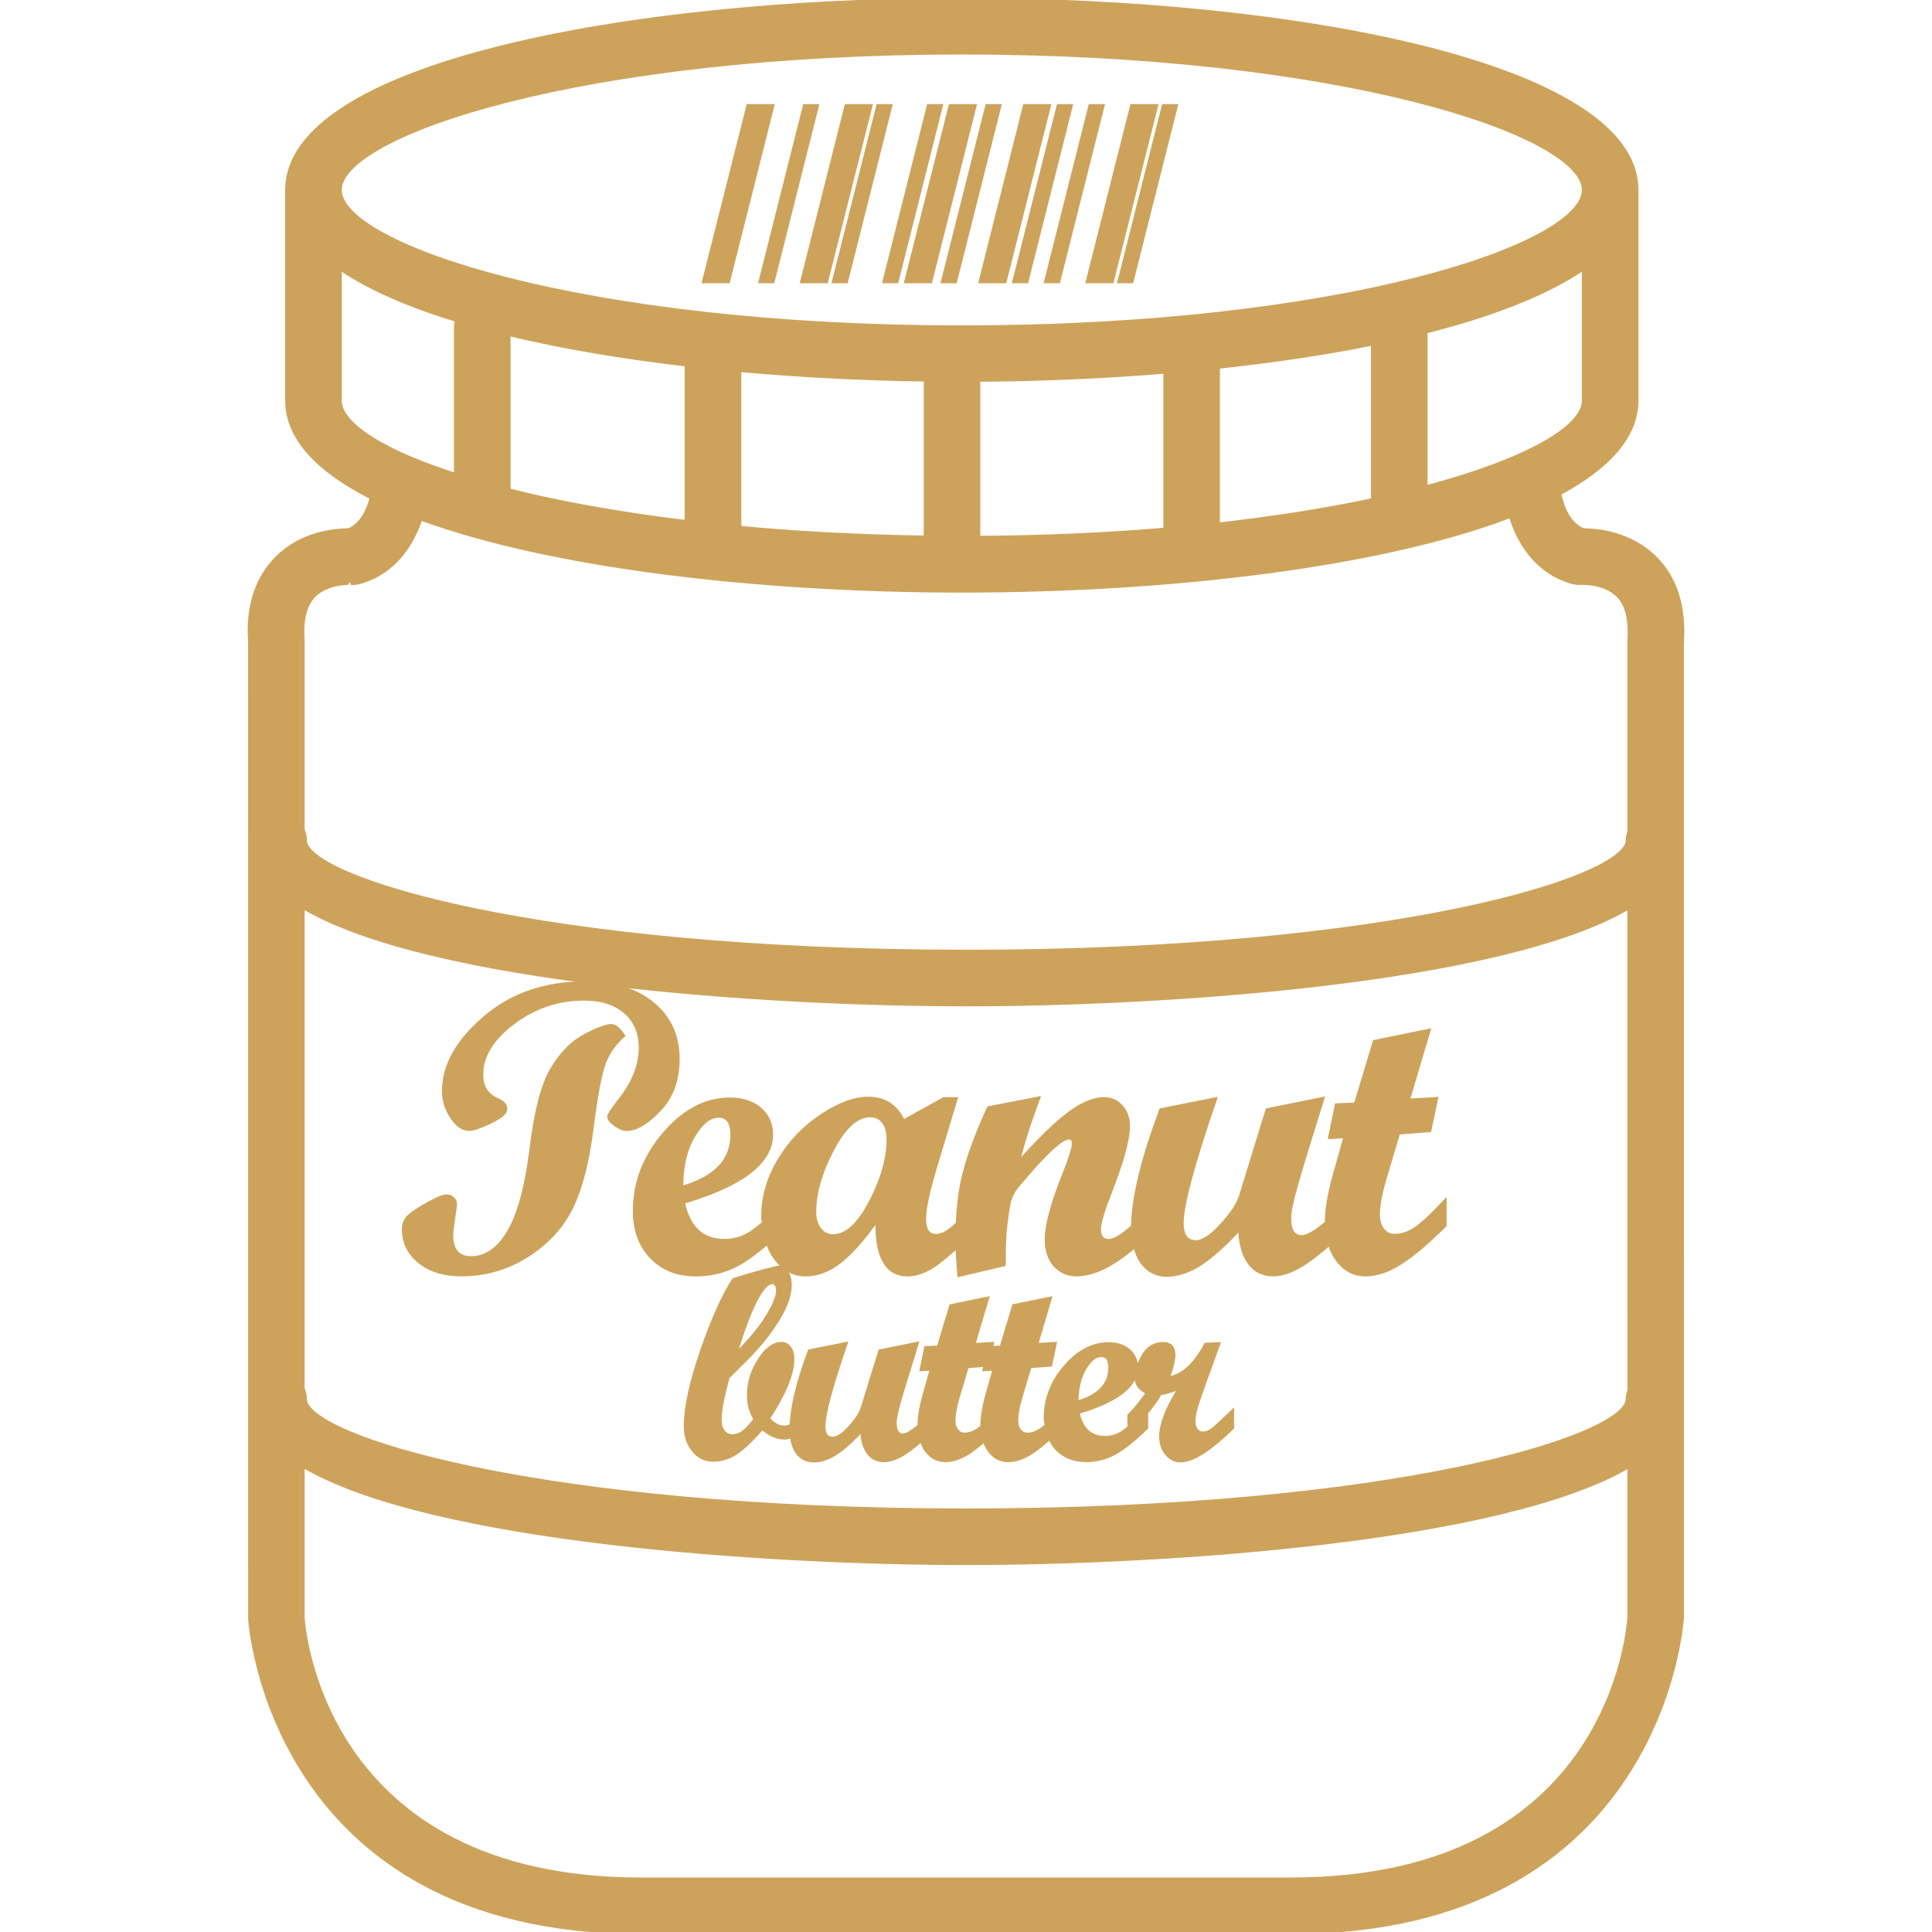 <!DOCTYPE svg PUBLIC "-//W3C//DTD SVG 1.1//EN" "http://www.w3.org/Graphics/SVG/1.1/DTD/svg11.dtd">
<!-- Uploaded to: SVG Repo, www.svgrepo.com, Transformed by: SVG Repo Mixer Tools -->
<svg fill="#cda35b" version="1.1" id="Capa_1" xmlns="http://www.w3.org/2000/svg" xmlns:xlink="http://www.w3.org/1999/xlink" width="800px" height="800px" viewBox="0 0 460.608 460.608" xml:space="preserve" stroke="#cda35b">
<g id="SVGRepo_bgCarrier" stroke-width="0"/>
<g id="SVGRepo_tracerCarrier" stroke-linecap="round" stroke-linejoin="round"/>
<g id="SVGRepo_iconCarrier"> <g> <g> <path d="M400.954,153.47c0.63-8.707-1.531-15.588-6.408-20.444c-5.927-5.874-13.796-6.576-17.081-6.576 c-3.659-1.52-5.152-5.869-5.769-8.81c11.527-6.179,18.426-13.548,18.426-22.136V45.283C390.122,15.556,309.222,0,229.31,0 C149.384,0,68.49,15.556,68.49,45.283v50.222c0,9.028,7.542,16.722,20.176,23.102c-0.749,2.859-2.29,6.49-5.515,7.843 c-3.292,0-11.145,0.697-17.065,6.576c-4.884,4.861-7.045,11.738-6.438,20.01l0.014,232.959 c0.033,0.742,4.971,74.613,93.146,74.613h53.524h47.964h53.513c88.175,0,93.112-73.871,93.159-74.949L400.954,153.47z M377.632,95.505c0,6.466-13.609,14.323-37.785,20.736V79.028c15.925-4.016,28.932-9.101,37.785-15.166V95.505z M229.31,12.496 c90.534,0,148.322,19.417,148.322,32.787c0,13.371-57.788,32.789-148.322,32.789c-90.544,0-148.329-19.417-148.329-32.789 C80.981,31.914,138.766,12.496,229.31,12.496z M327.358,81.856v37.386c-10.827,2.306-23.219,4.308-37.014,5.846V87.419 C303.449,86.019,315.933,84.173,327.358,81.856z M277.85,88.574v37.722c-13.74,1.171-28.722,1.855-44.727,1.951 c0.014-0.147,0.091-0.287,0.091-0.425V90.516C248.307,90.416,263.335,89.769,277.85,88.574z M220.788,128.184 c-15.994-0.233-30.91-1.036-44.559-2.326V88.173c14.405,1.316,29.391,2.075,44.498,2.285v37.365 C220.723,127.95,220.788,128.051,220.788,128.184z M163.73,86.88v37.628c-16.325-1.977-30.663-4.588-42.505-7.589V79.595 C133.966,82.668,148.367,85.102,163.73,86.88z M80.981,95.505V63.862c6.963,4.77,16.493,8.928,28.054,12.444 c-0.119,0.493-0.301,0.952-0.301,1.468v35.533c-3.757-1.218-7.183-2.453-10.193-3.717c-0.317-0.173-0.651-0.273-0.994-0.392 C86.785,104.566,80.981,99.74,80.981,95.505z M74.837,141.942c3.225-3.267,8.774-2.987,8.774-3.001 c0.754,0.063,1.496-0.023,2.203-0.219c8.123-2.317,12.391-8.917,14.428-15.164c30.878,11.355,80.111,17.224,129.073,17.224 c49.879,0,100.13-6.065,130.867-17.845c1.951,6.427,6.235,13.39,14.627,15.784c0.699,0.196,1.451,0.273,2.197,0.219 c0.08,0.026,5.498-0.28,8.737,2.95c2.185,2.175,3.112,5.773,2.739,11.14v45.292c-0.233,0.648-0.406,1.328-0.406,2.065 c0,9.017-55.664,26.542-157.695,26.542c-102.048,0-157.71-17.524-157.71-26.542c0-0.905-0.196-1.746-0.542-2.525v-45.266 C71.773,147.702,72.69,144.112,74.837,141.942z M388.501,385.328c-0.158,2.562-4.209,62.786-80.693,62.786h-53.513h-47.968 h-53.524c-76.113,0-80.538-60.233-80.668-62.455v-36.328c30.21,18.006,111.019,23.289,158.237,23.289 c47.129,0,127.827-5.274,158.125-23.224v35.932H388.501z M388.073,333.584c0,9.017-55.664,26.547-157.696,26.547 c-102.048,0-157.71-17.53-157.71-26.547c0-0.905-0.196-1.727-0.542-2.511V216.13c30.206,18.007,111.023,23.291,158.251,23.291 c47.128,0,127.827-5.283,158.102-23.23l0.023,115.321C388.245,332.161,388.073,332.856,388.073,333.584z"/> <path d="M286.801,341.798c-0.695,0-1.232-0.274-1.652-0.793c-0.41-0.522-0.625-1.232-0.625-2.128c0-0.947,0.173-2.044,0.527-3.276 s1.162-3.565,2.39-6.991l2.949-8.111l-2.884,0.121c-2.637,4.984-5.685,7.673-9.199,8.056c0.947-2.469,1.424-4.369,1.424-5.699 c0-1.693-0.816-2.534-2.479-2.534c-1.932,0-3.458,0.925-4.564,2.768c-1.11,1.854-1.68,3.585-1.68,5.214 c0,1.582,0.91,2.776,2.739,3.584c-1.349,1.96-2.833,3.809-4.466,5.507v2.833c-0.678,0.551-1.34,1.088-1.816,1.363 c-1.26,0.761-2.595,1.134-3.98,1.134c-3.58,0-5.778-2.062-6.632-6.179c9.292-2.722,13.954-6.277,13.954-10.655 c0-1.647-0.598-2.978-1.769-3.99c-1.194-1.013-2.768-1.521-4.732-1.521c-3.794,0-7.229,1.82-10.328,5.446 c-3.099,3.617-4.653,7.668-4.653,12.148c0,0.645,0.187,1.139,0.266,1.727c-0.541,0.477-1.073,0.938-1.47,1.195 c-1.063,0.686-2.123,1.036-3.206,1.036c-0.794,0-1.428-0.313-1.914-0.938c-0.508-0.621-0.751-1.433-0.751-2.422 c0-1.466,0.364-3.436,1.097-5.891l2.119-7.103l4.896-0.374l1.05-4.882l-4.466,0.262l3.271-11.033l-8.462,1.728l-2.973,9.894 l-2.531,0.099l0.184-0.948l-4.466,0.262l3.279-11.033l-8.468,1.728l-2.973,9.894l-3.005,0.122l-1.02,4.975l2.434-0.121 l-1.349,4.798c-1.085,3.612-1.624,6.496-1.624,8.708c0,0.057,0.033,0.104,0.033,0.178c-1.673,1.419-3.052,2.287-3.981,2.287 c-1.356,0-2.021-0.989-2.021-2.978c0-1.036,0.364-2.847,1.095-5.414c0.765-2.586,2.121-7.057,4.1-13.408l-8.611,1.74 l-4.159,13.488c-0.406,1.335-1.414,2.894-3.041,4.686c-1.638,1.778-3.005,2.67-4.1,2.67c-1.51,0-2.271-1.009-2.271-3.034 c0-2.884,1.75-9.371,5.22-19.508l-8.463,1.693c-2.787,7.547-4.159,13.381-4.312,17.727c-0.525,0.219-1.05,0.462-1.711,0.462 c-1.481,0-2.805-0.719-3.98-2.156c3.89-6.002,5.841-10.734,5.841-14.202c0-1.078-0.233-1.938-0.707-2.595 c-0.474-0.649-1.071-0.976-1.837-0.976c-1.876,0-3.626,1.297-5.281,3.883c-1.671,2.604-2.495,5.433-2.495,8.504 c0,1.895,0.527,3.757,1.592,5.572c-1.05,1.367-1.979,2.398-2.81,3.043c-0.84,0.658-1.778,0.989-2.819,0.989 c-0.884,0-1.591-0.373-2.156-1.092c-0.548-0.719-0.826-1.671-0.826-2.885c0-2.185,0.649-5.572,1.944-10.184l4.177-4.145 c3.118-3.122,5.673-6.272,7.643-9.455c1.965-3.183,2.95-5.946,2.95-8.316c0-1.14-0.222-2.11-0.674-2.932 c-0.46-0.812-0.999-1.213-1.605-1.213c-0.306,0-1.536,0.28-3.662,0.821c-2.121,0.551-4.587,1.274-7.36,2.156 c-2.48,3.841-5.008,9.512-7.598,17.002c-2.553,7.481-3.848,13.446-3.848,17.852c0,2.264,0.607,4.154,1.869,5.68 c1.242,1.517,2.787,2.282,4.621,2.282c2.051,0,3.948-0.625,5.682-1.866c1.76-1.246,3.757-3.174,6.014-5.773 c1.857,1.563,3.617,2.343,5.267,2.343c0.663,0,1.251-0.22,1.848-0.378c0.196,1.512,0.56,2.847,1.272,3.836 c0.971,1.326,2.266,1.998,3.881,1.998c1.75,0,3.535-0.607,5.386-1.82c1.834-1.223,3.909-3.108,6.247-5.666 c0,2.287,0.443,4.088,1.337,5.423c0.903,1.326,2.175,1.998,3.857,1.998c1.496,0,3.188-0.635,5.066-1.896 c1.113-0.737,2.422-1.792,3.853-3.023c0.285,0.989,0.698,1.866,1.246,2.613c1.137,1.53,2.609,2.301,4.424,2.301 c1.755,0,3.605-0.635,5.549-1.891c1.125-0.732,2.42-1.773,3.781-2.968c0.301,0.952,0.688,1.82,1.229,2.548 c1.134,1.536,2.608,2.306,4.42,2.306c1.759,0,3.603-0.635,5.549-1.895c1.293-0.84,2.81-2.091,4.425-3.547 c0.438,0.979,0.924,1.913,1.656,2.688c1.77,1.829,4.089,2.753,6.954,2.753c2.586,0,4.942-0.635,7.075-1.895 c2.128-1.256,4.527-3.202,7.22-5.843v-3.557c1.312-1.601,2.465-3.146,3.258-4.616c1.872-0.312,3.575-0.882,5.134-1.685 c-3.197,5.003-4.779,9.003-4.779,11.976c0,1.615,0.43,2.95,1.326,4.042c0.891,1.092,1.979,1.643,3.262,1.643 c2.875,0,6.968-2.608,12.27-7.803v-3.646c-2.445,2.338-3.999,3.775-4.686,4.289C288.295,341.537,287.567,341.798,286.801,341.798z M184.167,305.643c0.371,0,0.703,0.182,0.959,0.556c0.268,0.383,0.396,0.872,0.396,1.47c0,1.451-0.884,3.599-2.642,6.436 c-1.778,2.838-4.368,5.933-7.785,9.288C178.656,311.546,181.687,305.633,184.167,305.643z M235.853,331.064 c-1.085,3.612-1.626,6.496-1.626,8.708c0,0.117,0.049,0.215,0.049,0.336c-0.378,0.318-0.821,0.71-1.113,0.906 c-1.066,0.681-2.124,1.036-3.208,1.036c-0.798,0-1.428-0.317-1.911-0.943c-0.506-0.62-0.749-1.438-0.749-2.427 c0-1.465,0.362-3.426,1.094-5.89l2.121-7.094l4.487-0.341l-0.224,1.036l2.432-0.117L235.853,331.064z M258.514,326.215 c1.274-2.114,2.6-3.183,3.99-3.183c1.494,0,2.222,1.013,2.222,3.038c0,4.098-2.702,6.917-8.111,8.429 C256.615,331.092,257.259,328.343,258.514,326.215z"/> <path d="M161.532,252.433c0-5.45-2.002-9.81-5.979-13.072c-3.981-3.271-9.343-4.904-16.071-4.904 c-9.544,0-17.525,2.771-23.958,8.321c-6.448,5.549-9.659,11.317-9.659,17.306c0,2.235,0.632,4.308,1.897,6.197 c1.286,1.899,2.634,2.843,4.081,2.843c0.952,0,2.635-0.569,5.02-1.718c2.399-1.144,3.594-2.146,3.594-3.015 c0-0.831-0.551-1.476-1.636-1.961c-2.728-1.11-4.114-3.169-4.114-6.16c0-4.522,2.532-8.699,7.598-12.513 c5.076-3.809,10.734-5.708,16.981-5.708c4.158,0,7.442,1.064,9.859,3.174c2.432,2.119,3.636,4.984,3.636,8.588 c0,4.279-1.757,8.587-5.26,12.918c-1.508,1.97-2.261,3.118-2.261,3.436c0,0.569,0.506,1.223,1.514,1.913 c0.994,0.709,1.897,1.055,2.705,1.055c2.133,0,4.688-1.512,7.619-4.564C160.055,261.506,161.532,257.474,161.532,252.433z"/> <path d="M145.753,244.64c-1.153,0-3.223,0.765-6.193,2.314c-2.982,1.549-5.594,4.172-7.829,7.869 c-2.231,3.691-3.89,10.038-4.984,19.014c-1.104,8.979-2.877,15.578-5.339,19.797c-2.455,4.229-5.491,6.348-9.084,6.348 c-3.183,0-4.789-1.904-4.789-5.694c0-0.378,0.152-1.596,0.453-3.64c0.313-2.035,0.469-3.221,0.469-3.533 c0-0.509-0.201-0.952-0.588-1.316c-0.371-0.359-0.84-0.546-1.391-0.546c-0.784,0-2.322,0.635-4.588,1.909 c-2.271,1.273-3.761,2.282-4.487,3.038c-0.726,0.742-1.094,1.708-1.094,2.894c0,3.117,1.272,5.685,3.799,7.691 c2.534,2.016,5.817,3.015,9.885,3.015c5.701,0,10.944-1.521,15.707-4.564c4.751-3.052,8.258-6.851,10.478-11.406 c2.212-4.555,3.817-10.809,4.821-18.724c1.008-7.925,1.988-13.134,2.929-15.631c0.948-2.516,2.466-4.709,4.555-6.595 C147.463,245.386,146.546,244.64,145.753,244.64z"/> <path d="M332.501,294.661c-1.176,0-2.138-0.458-2.898-1.4c-0.742-0.952-1.12-2.175-1.12-3.668c0-2.203,0.556-5.162,1.666-8.887 l3.192-10.715l7.421-0.579l1.568-7.364l-6.744,0.378l4.934-16.629l-12.77,2.622l-4.499,14.926l-4.546,0.196l-1.535,7.495 l3.687-0.182l-2.025,7.238c-1.647,5.441-2.469,9.819-2.469,13.133c0,0.104,0.037,0.188,0.037,0.285 c-2.521,2.133-4.61,3.458-6.007,3.458c-2.034,0-3.062-1.503-3.062-4.508c0-1.555,0.565-4.289,1.694-8.187 c1.102-3.878,3.155-10.622,6.17-20.218l-13.002,2.637l-6.277,20.372c-0.607,2.016-2.147,4.368-4.602,7.052 c-2.446,2.693-4.5,4.056-6.151,4.056c-2.306,0-3.459-1.54-3.459-4.592c0.01-4.341,2.646-14.151,7.897-29.431l-12.77,2.548 c-4.415,11.878-6.613,21.1-6.679,27.723c-2.44,2.212-4.41,3.458-5.815,3.458c-1.582,0-2.352-0.952-2.352-2.88 c0-1.441,0.947-4.564,2.833-9.381c2.726-7.014,4.083-12.05,4.083-15.103c0-1.857-0.527-3.388-1.601-4.61 c-1.083-1.232-2.445-1.844-4.069-1.844c-2.385,0-5.105,1.115-8.182,3.379c-3.075,2.245-7.22,6.277-12.447,12.125 c0.766-3.813,2.381-9.003,4.831-15.602l-11.678,2.258c-2.634,5.731-4.555,10.902-5.759,15.486 c-0.985,3.808-1.463,7.845-1.624,12.031c-0.346,0.309-0.766,0.709-1.053,0.966c-1.496,1.312-2.877,1.975-4.114,1.975 c-1.946,0-2.917-1.367-2.917-4.112c0-2.608,1.085-7.438,3.274-14.491l4.217-14.015h-2.69l-9.773,5.404 c-1.603-3.664-4.389-5.502-8.37-5.502c-3.171,0-6.81,1.344-10.896,4.032c-4.123,2.669-7.493,6.184-10.127,10.51 c-2.642,4.341-3.956,8.905-3.956,13.684c0,0.514,0.175,0.929,0.21,1.429c-1.326,1.134-2.481,2.025-3.384,2.566 c-1.911,1.13-3.925,1.689-6.027,1.689c-5.395,0-8.721-3.108-10.001-9.32c14.026-4.121,21.055-9.469,21.055-16.078 c0-2.482-0.903-4.479-2.69-6.02c-1.778-1.521-4.154-2.297-7.115-2.297c-5.717,0-10.912,2.73-15.591,8.195 c-4.683,5.479-7.045,11.594-7.045,18.352c0,4.526,1.326,8.186,3.99,10.953c2.667,2.768,6.17,4.158,10.515,4.158 c3.881,0,7.442-0.952,10.653-2.847c1.979-1.167,4.191-2.88,6.489-4.84c0.479,1.33,1.053,2.628,1.879,3.743 c1.96,2.623,4.345,3.943,7.154,3.943c2.877,0,5.664-1.092,8.345-3.248c2.69-2.175,5.628-5.535,8.821-10.1 c-0.285,8.905,2.093,13.348,7.131,13.348c2.002,0,4.109-0.732,6.312-2.202c1.295-0.859,3.292-2.534,5.617-4.593 c0.091,1.876,0.21,4.061,0.443,6.884l10.554-2.487c0-2.865,0.061-5.152,0.154-6.842c0.163-2.264,0.49-4.751,0.961-7.458 c0.275-1.605,1.009-3.113,2.199-4.551l2.679-3.104c0.979-1.148,1.908-2.165,2.771-3.066c0.994-1.05,1.872-1.937,2.68-2.674 c0.896-0.794,1.671-1.419,2.343-1.872c0.728-0.447,1.312-0.677,1.764-0.677c0.799,0,1.195,0.523,1.195,1.54 c0,1.018-0.733,3.407-2.245,7.179c-2.805,7.01-4.2,12.218-4.2,15.63c0,2.516,0.653,4.522,1.946,6.025 c1.312,1.502,3.043,2.249,5.176,2.249c4.022,0,8.671-2.314,13.926-6.87c0.369,1.513,0.906,2.866,1.686,3.953 c1.479,2.012,3.411,3.011,5.848,3.011c2.642,0,5.344-0.915,8.135-2.744c2.763-1.844,5.899-4.677,9.423-8.532 c0,3.436,0.682,6.161,2.021,8.168c1.372,2.016,3.29,3.015,5.815,3.015c2.254,0,4.821-0.952,7.654-2.847 c1.68-1.12,3.668-2.717,5.814-4.574c0.43,1.498,1.051,2.819,1.9,3.953c1.698,2.301,3.92,3.468,6.669,3.468 c2.65,0,5.428-0.952,8.368-2.847c2.939-1.895,6.398-4.84,10.421-8.83v-5.488c-3.085,3.285-5.437,5.441-7.038,6.478 C335.745,294.147,334.144,294.661,332.501,294.661z M165.243,270.784c1.92-3.211,3.932-4.807,6.035-4.807 c2.247,0,3.351,1.521,3.351,4.582c0,6.18-4.091,10.432-12.249,12.723C162.375,278.148,163.334,273.977,165.243,270.784z M207.622,286.615c-2.819,5.423-5.838,8.144-9.021,8.144c-1.3,0-2.375-0.537-3.232-1.601c-0.826-1.073-1.271-2.464-1.271-4.182 c0-4.564,1.439-9.554,4.298-14.981c2.856-5.414,5.862-8.125,9.045-8.125c1.349,0,2.425,0.499,3.232,1.498 c0.77,1.018,1.194,2.408,1.194,4.19C211.872,276.161,210.453,281.173,207.622,286.615z"/> <polygon points="184.077,25.329 178.409,25.329 167.889,67.036 173.562,67.036 "/> <polygon points="239.51,67.036 250.025,25.329 244.354,25.329 233.842,67.036 "/> <polygon points="184.201,67.036 194.708,25.329 191.88,25.329 181.365,67.036 "/> <polygon points="244.713,67.036 255.219,25.329 252.381,25.329 241.867,67.036 "/> <polygon points="227.695,67.036 238.208,25.329 235.371,25.329 224.855,67.036 "/> <polygon points="213.746,67.036 224.258,25.329 221.43,25.329 210.915,67.036 "/> <polygon points="196.951,67.036 207.48,25.329 201.816,25.329 191.292,67.036 "/> <polygon points="221.782,67.036 232.297,25.329 226.624,25.329 216.109,67.036 "/> <polygon points="201.697,67.036 212.21,25.329 209.381,25.329 198.867,67.036 "/> <polygon points="252.297,67.036 262.803,25.329 259.961,25.329 249.442,67.036 "/> <polygon points="265.053,67.036 275.568,25.329 269.893,25.329 259.377,67.036 "/> <polygon points="269.766,67.036 280.282,25.329 277.449,25.329 266.938,67.036 "/> </g> </g> </g>
</svg>